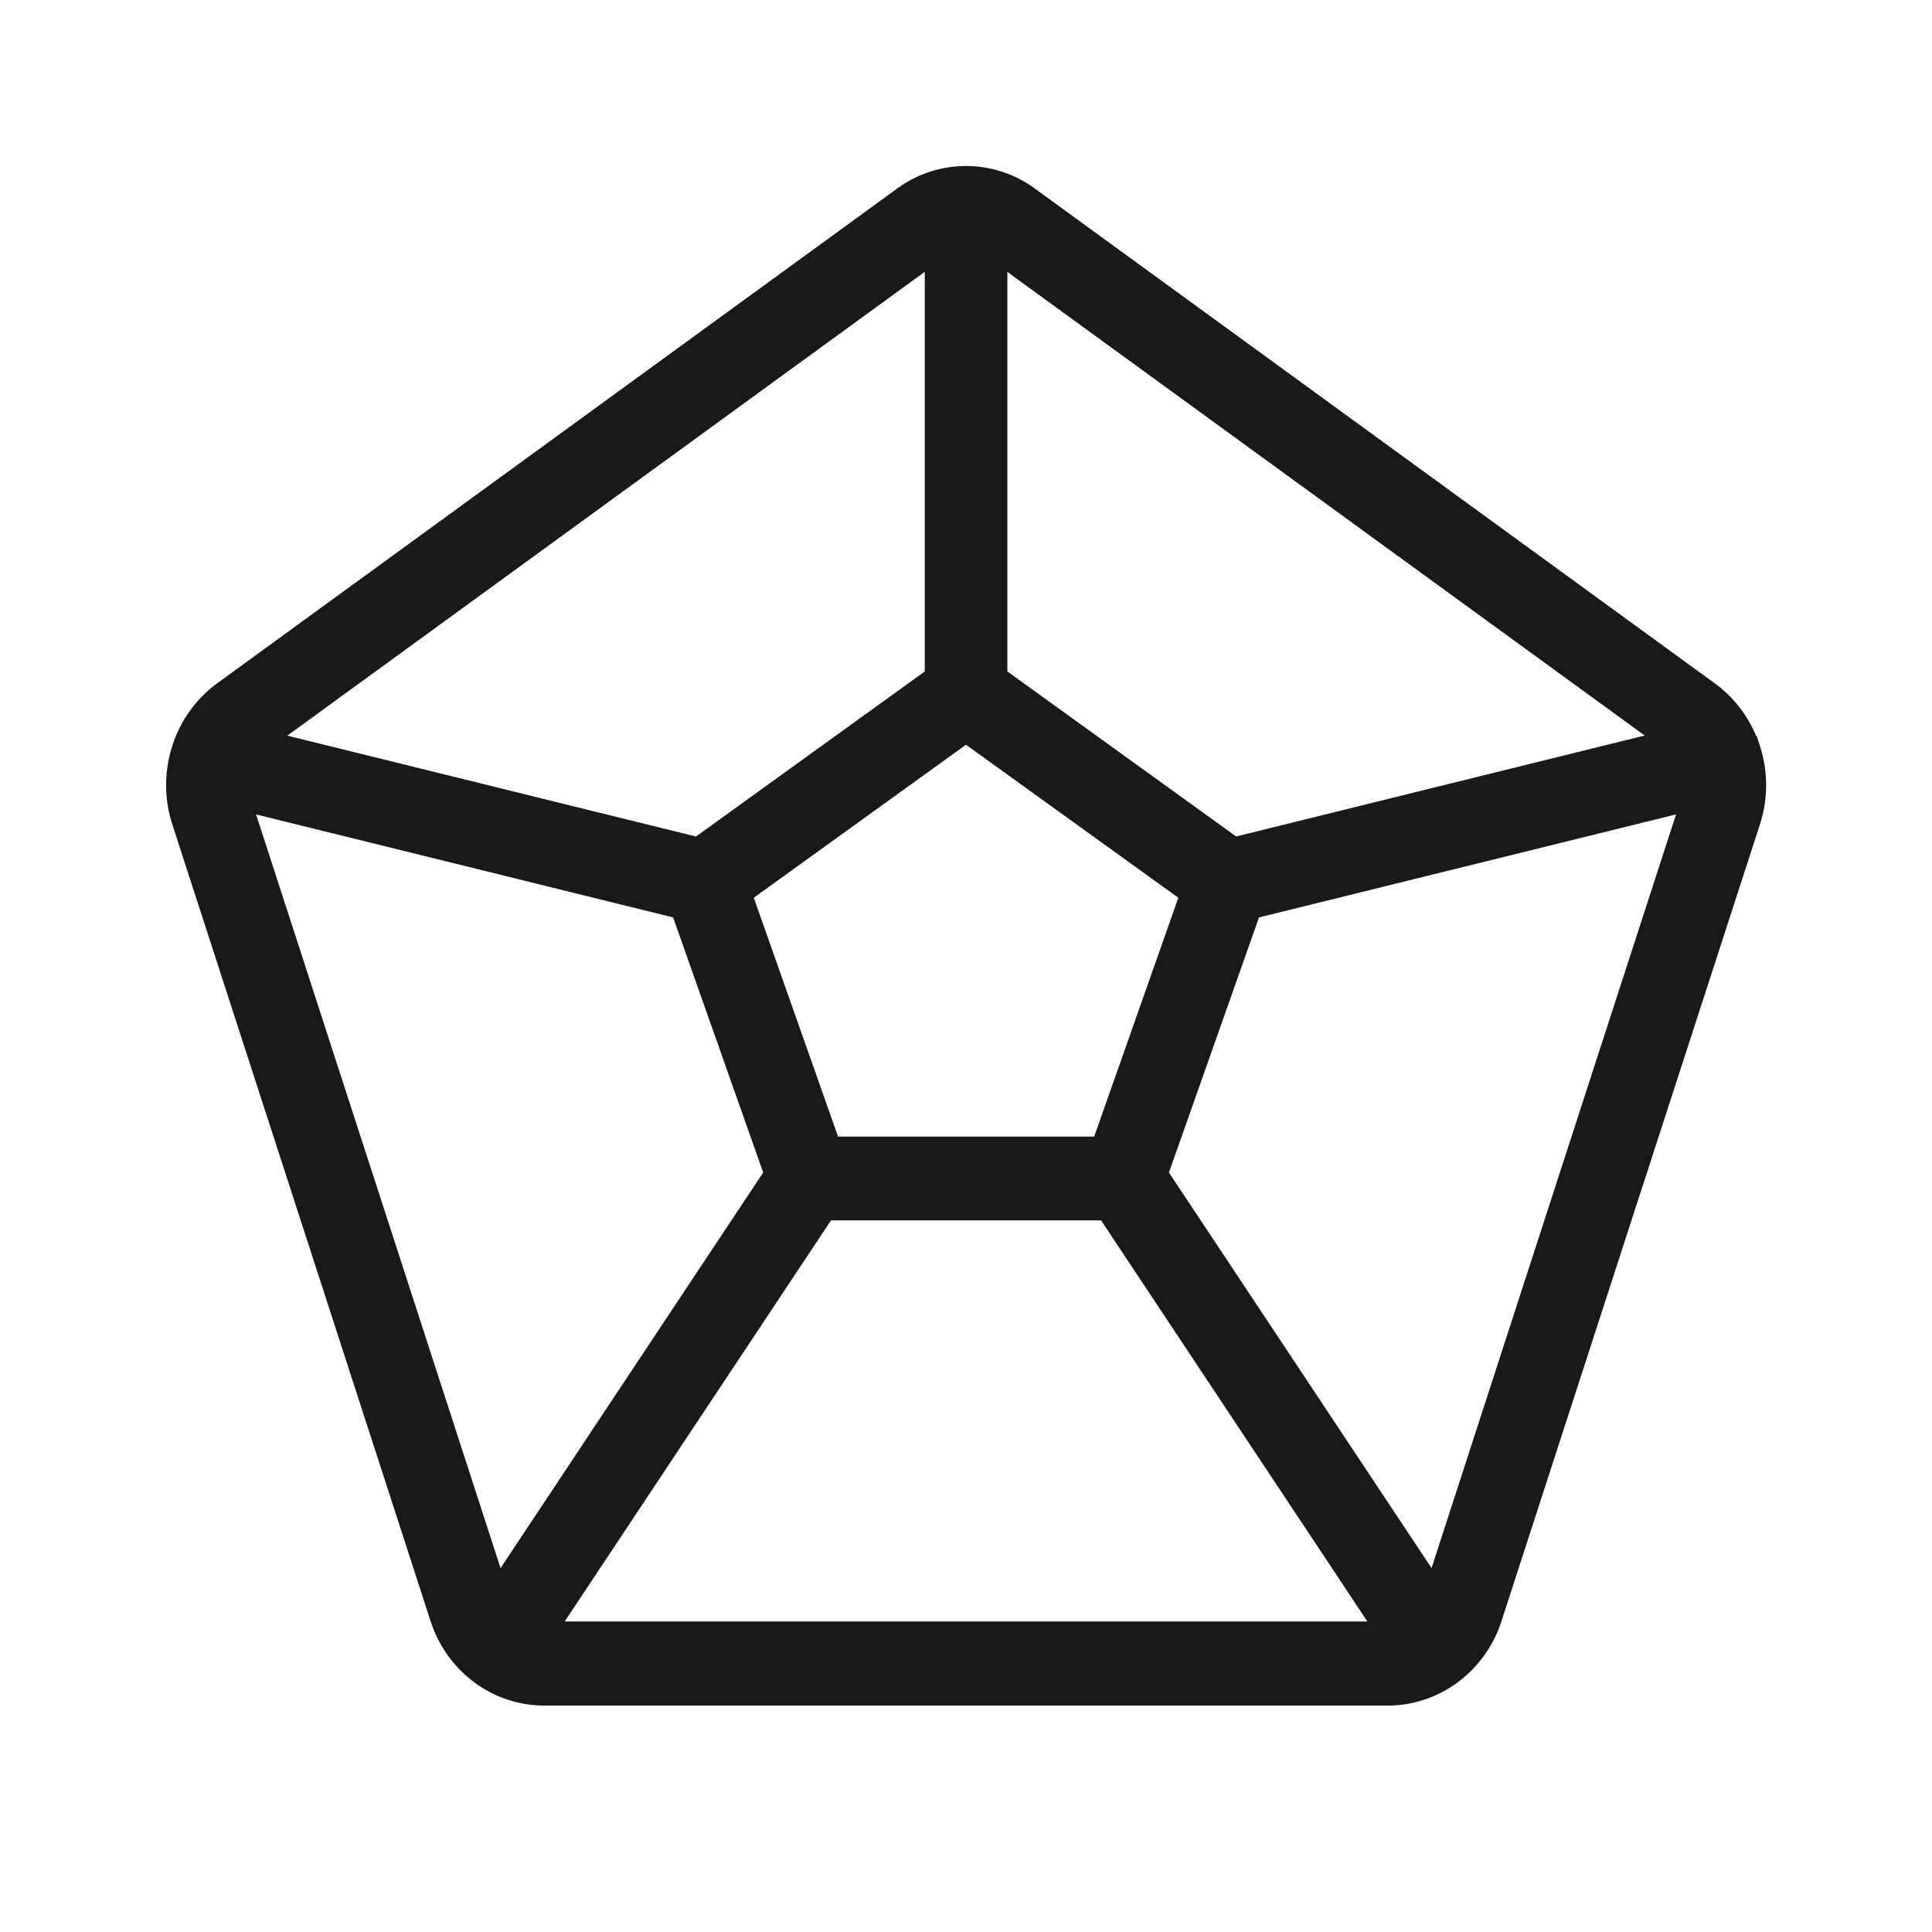 <svg id="Frame_23" data-name="Frame 23" xmlns="http://www.w3.org/2000/svg" width="32" height="32" viewBox="0 0 32 32">
  <rect id="Frame_23-2" data-name="Frame 23" width="32" height="32" fill="#fff"/>
  <path id="https:_www.flaticon.com_free-icon_hexagon_5555876_related_id_5555876" data-name="https://www.flaticon.com/free-icon/hexagon_5555876?related_id=5555876" d="M25.914,9.438a1.862,1.862,0,0,1,0,1.134l-4.282,13.2A1.787,1.787,0,0,1,21,24.66,1.7,1.7,0,0,1,19.98,25H6.02A1.7,1.7,0,0,1,5,24.66a1.787,1.787,0,0,1-.631-.888L.09,10.572a1.863,1.863,0,0,1,0-1.135A1.808,1.808,0,0,1,.74,8.523L12,.33a1.679,1.679,0,0,1,2,0l11.26,8.194a1.808,1.808,0,0,1,.652.914ZM13.5,1.06c-.022-.015-.044-.021-.065-.033V8.249l3.987,2.876L24.809,9.3c-.017-.015-.029-.035-.047-.048Zm3.315,10.716L13,9.027,9.187,11.776l1.517,4.3H15.3ZM1.24,9.253c-.019.013-.03.033-.048.049L8.58,11.126l3.987-2.876V1.024c-.02.013-.044.018-.063.033ZM5.195,23.489c.005.017.016.029.023.045l4.7-7.079-1.578-4.47L.89,10.145a.929.929,0,0,0,.023.142Zm14.785.618a.787.787,0,0,0,.121-.02l-4.729-7.123H10.629L5.9,24.087a.786.786,0,0,0,.121.02Zm5.108-13.82a.93.93,0,0,0,.023-.142l-7.449,1.84-1.578,4.47,4.7,7.08c.006-.016.017-.029.022-.045l4.282-13.2Z" transform="translate(3 3)" fill="#191919" stroke="#191919" stroke-width="0.5"/>
</svg>
